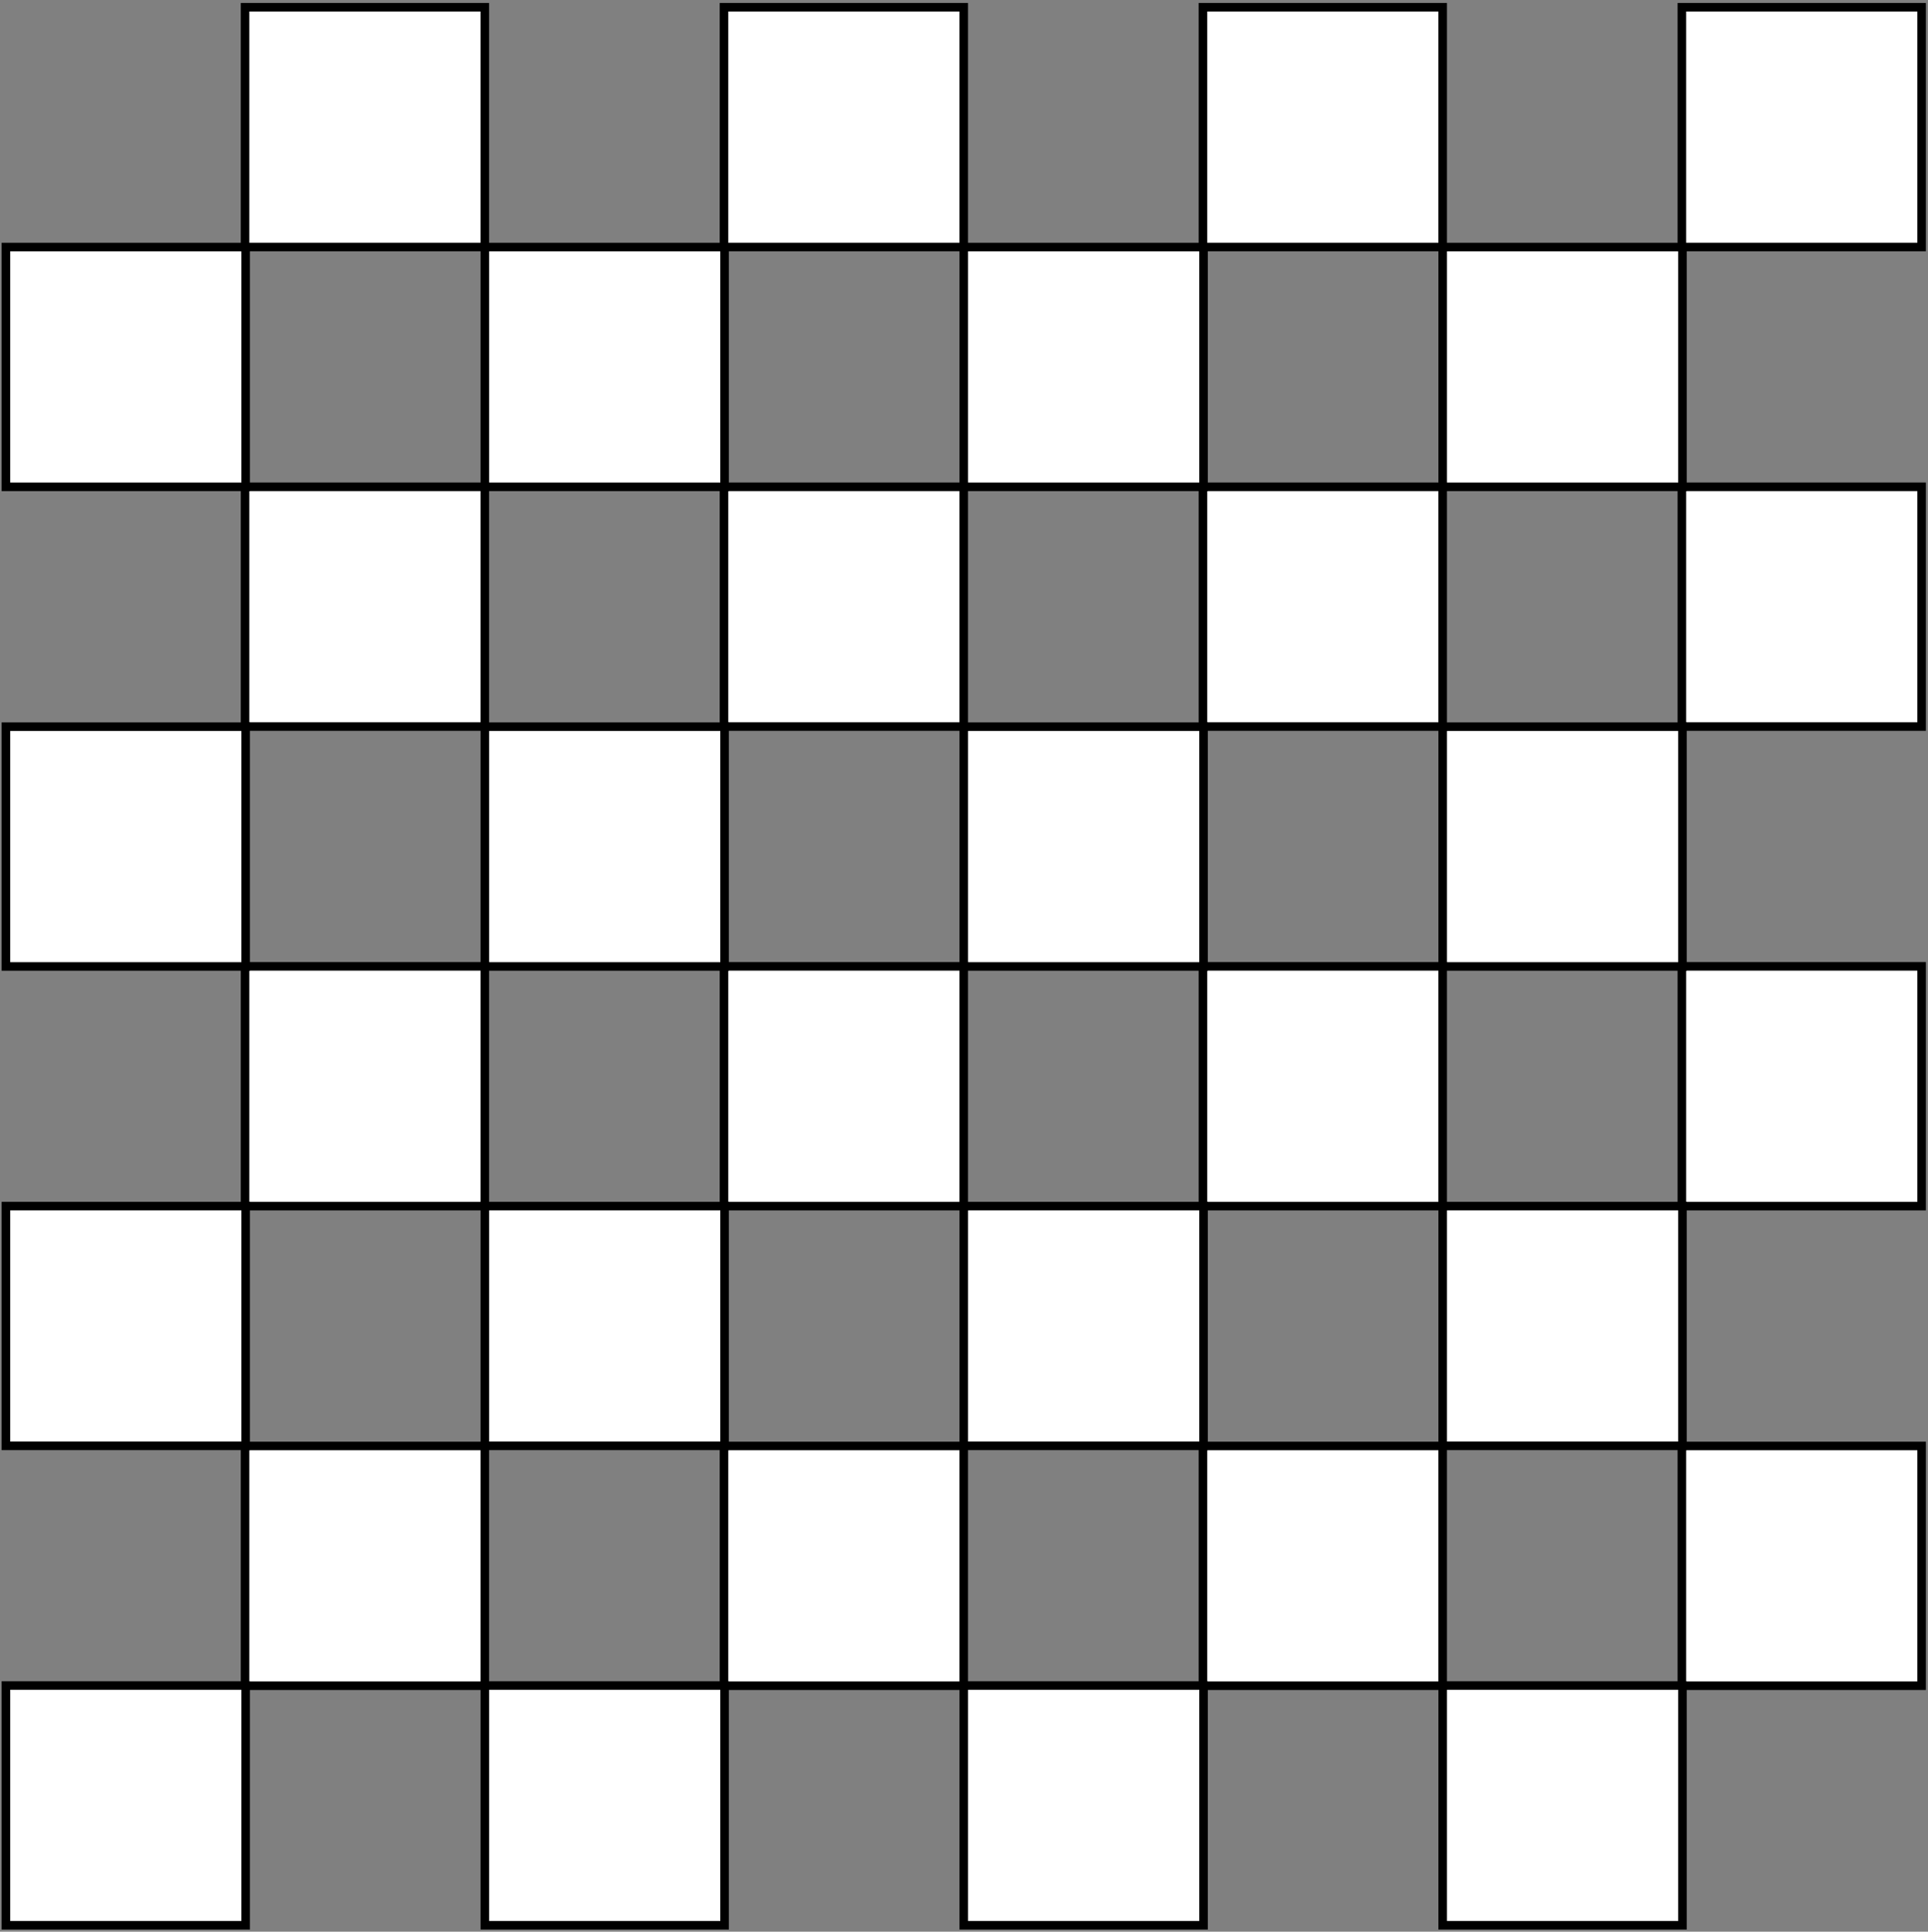 <svg width="547" height="548" viewBox="0 0 547 548" fill="none" xmlns="http://www.w3.org/2000/svg">
<rect x="0" y="0" width="547" height="548" fill="#808080" stroke="none"/>
<rect x="477.169" y="138.102" width="68.02" height="68.02" fill="white" stroke="black" stroke-width="2.429"/>
<rect x="477.169" y="274.146" width="68.02" height="68.02" fill="white" stroke="black" stroke-width="2.429"/>
<rect x="477.169" y="410.21" width="68.02" height="68.02" fill="white" stroke="black" stroke-width="2.429"/>
<rect x="409.314" y="70.088" width="68.02" height="68.02" fill="white" stroke="black" stroke-width="2.429"/>
<rect x="409.314" y="206.154" width="68.02" height="68.02" fill="white" stroke="black" stroke-width="2.429"/>
<rect x="409.314" y="342.158" width="68.02" height="68.02" fill="white" stroke="black" stroke-width="2.429"/>
<rect x="409.314" y="478.163" width="68.02" height="68.02" fill="white" stroke="black" stroke-width="2.429"/>
<rect x="341.288" y="138.102" width="68.02" height="68.02" fill="white" stroke="black" stroke-width="2.429"/>
<rect x="341.288" y="274.146" width="68.02" height="68.02" fill="white" stroke="black" stroke-width="2.429"/>
<rect x="341.288" y="410.21" width="68.02" height="68.02" fill="white" stroke="black" stroke-width="2.429"/>
<rect x="273.436" y="70.088" width="68.02" height="68.02" fill="white" stroke="black" stroke-width="2.429"/>
<rect x="273.436" y="206.154" width="68.02" height="68.02" fill="white" stroke="black" stroke-width="2.429"/>
<rect x="273.436" y="342.158" width="68.02" height="68.02" fill="white" stroke="black" stroke-width="2.429"/>
<rect x="273.436" y="478.163" width="68.02" height="68.02" fill="white" stroke="black" stroke-width="2.429"/>
<rect x="205.409" y="138.102" width="68.02" height="68.02" fill="white" stroke="black" stroke-width="2.429"/>
<rect x="205.409" y="274.146" width="68.02" height="68.02" fill="white" stroke="black" stroke-width="2.429"/>
<rect x="205.409" y="410.21" width="68.02" height="68.02" fill="white" stroke="black" stroke-width="2.429"/>
<rect x="137.558" y="70.088" width="68.02" height="68.02" fill="white" stroke="black" stroke-width="2.429"/>
<rect x="137.558" y="206.154" width="68.02" height="68.02" fill="white" stroke="black" stroke-width="2.429"/>
<rect x="137.558" y="342.158" width="68.02" height="68.02" fill="white" stroke="black" stroke-width="2.429"/>
<rect x="137.558" y="478.163" width="68.02" height="68.02" fill="white" stroke="black" stroke-width="2.429"/>
<rect x="69.528" y="138.102" width="68.02" height="68.02" fill="white" stroke="black" stroke-width="2.429"/>
<rect x="69.528" y="274.146" width="68.02" height="68.02" fill="white" stroke="black" stroke-width="2.429"/>
<rect x="69.528" y="410.21" width="68.02" height="68.02" fill="white" stroke="black" stroke-width="2.429"/>
<rect x="1.679" y="70.088" width="68.02" height="68.02" fill="white" stroke="black" stroke-width="2.429"/>
<rect x="477.169" y="2.058" width="68.02" height="68.02" fill="white" stroke="black" stroke-width="2.429"/>
<rect x="341.288" y="2.058" width="68.02" height="68.02" fill="white" stroke="black" stroke-width="2.429"/>
<rect x="205.409" y="2.058" width="68.02" height="68.02" fill="white" stroke="black" stroke-width="2.429"/>
<rect x="69.528" y="2.058" width="68.02" height="68.02" fill="white" stroke="black" stroke-width="2.429"/>
<rect x="1.679" y="206.154" width="68.02" height="68.02" fill="white" stroke="black" stroke-width="2.429"/>
<rect x="1.679" y="342.158" width="68.02" height="68.02" fill="white" stroke="black" stroke-width="2.429"/>
<rect x="1.679" y="478.163" width="68.02" height="68.02" fill="white" stroke="black" stroke-width="2.429"/>
</svg>
